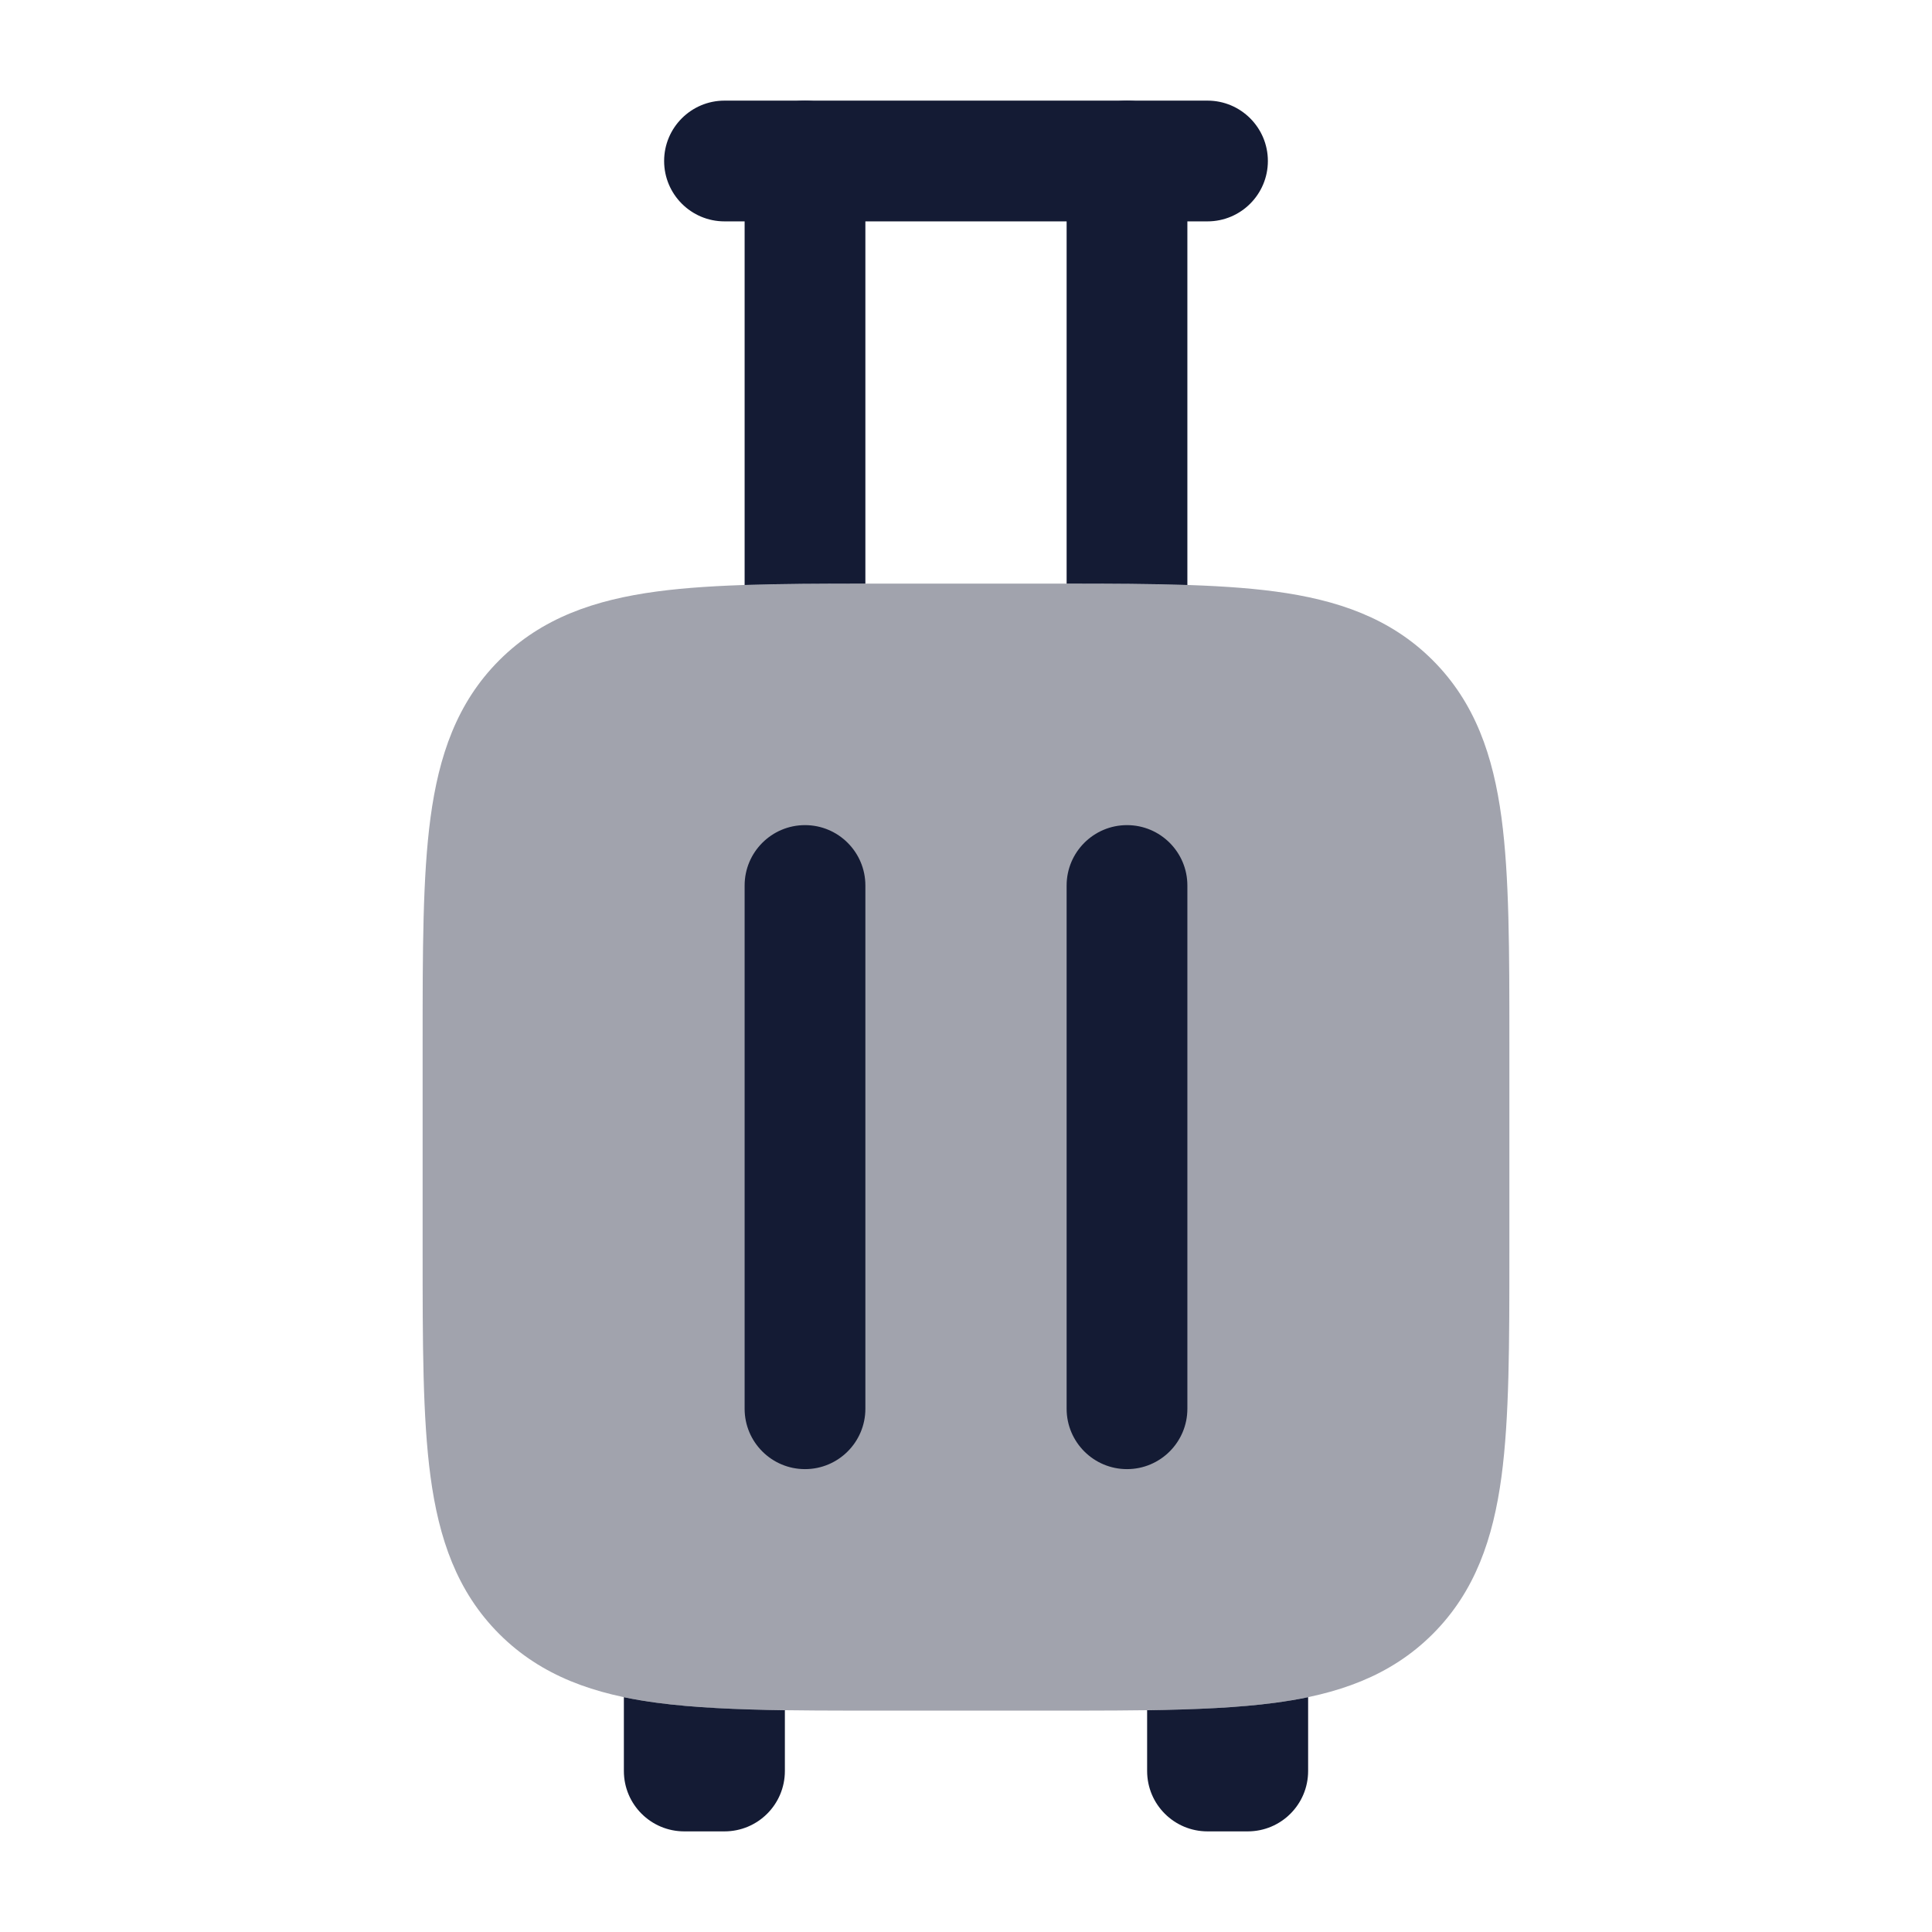 <svg width="24" height="24" viewBox="0 0 24 24" fill="none" xmlns="http://www.w3.org/2000/svg">
<path fill-rule="evenodd" clip-rule="evenodd" d="M8.25 2C8.25 1.586 8.586 1.25 9 1.25H15C15.414 1.25 15.75 1.586 15.75 2C15.75 2.414 15.414 2.75 15 2.75H9C8.586 2.75 8.25 2.414 8.25 2Z" fill="#141B34"/>
<path opacity="0.4" d="M13.054 7.25C14.187 7.25 15.112 7.25 15.843 7.348C16.607 7.451 17.269 7.673 17.798 8.202C18.327 8.731 18.549 9.393 18.652 10.157C18.75 10.888 18.75 11.813 18.75 12.946V15.554C18.75 16.686 18.75 17.612 18.652 18.343C18.549 19.107 18.327 19.769 17.798 20.298C17.269 20.827 16.607 21.049 15.843 21.152C15.112 21.25 14.187 21.25 13.054 21.25H10.946C9.813 21.25 8.888 21.25 8.157 21.152C7.393 21.049 6.731 20.827 6.202 20.298C5.673 19.769 5.451 19.107 5.348 18.343C5.25 17.612 5.25 16.686 5.25 15.554V15.554V12.946V12.946C5.25 11.813 5.25 10.888 5.348 10.157C5.451 9.393 5.673 8.731 6.202 8.202C6.731 7.673 7.393 7.451 8.157 7.348C8.888 7.25 9.813 7.25 10.946 7.25H10.946H13.054H13.054Z" fill="#141B34"/>
<path d="M7.75 21.083V22C7.75 22.415 8.086 22.75 8.5 22.75H9C9.414 22.75 9.75 22.415 9.75 22V21.245C9.142 21.236 8.612 21.213 8.157 21.152C8.018 21.133 7.882 21.111 7.75 21.083Z" fill="#141B34"/>
<path d="M14.25 21.245V22C14.25 22.415 14.586 22.75 15 22.75H15.5C15.914 22.75 16.25 22.415 16.25 22V21.083C16.118 21.111 15.982 21.133 15.843 21.152C15.389 21.213 14.858 21.236 14.25 21.245Z" fill="#141B34"/>
<path fill-rule="evenodd" clip-rule="evenodd" d="M10 10.25C10.414 10.25 10.75 10.586 10.75 11V17.5C10.75 17.914 10.414 18.25 10 18.25C9.586 18.25 9.25 17.914 9.25 17.5V11C9.25 10.586 9.586 10.25 10 10.25Z" fill="#141B34"/>
<path fill-rule="evenodd" clip-rule="evenodd" d="M14 10.25C14.414 10.25 14.75 10.586 14.75 11V17.5C14.75 17.914 14.414 18.25 14 18.25C13.586 18.25 13.25 17.914 13.25 17.5V11C13.25 10.586 13.586 10.25 14 10.25Z" fill="#141B34"/>
<path d="M10.75 2C10.75 1.586 10.414 1.25 10 1.25C9.586 1.25 9.25 1.586 9.25 2V7.267C9.7 7.252 10.2 7.25 10.75 7.25V2Z" fill="#141B34"/>
<path d="M14.75 7.267C14.3 7.252 13.8 7.25 13.25 7.25V2C13.25 1.586 13.586 1.25 14 1.25C14.414 1.25 14.75 1.586 14.75 2V7.267Z" fill="#141B34"/>
</svg>
